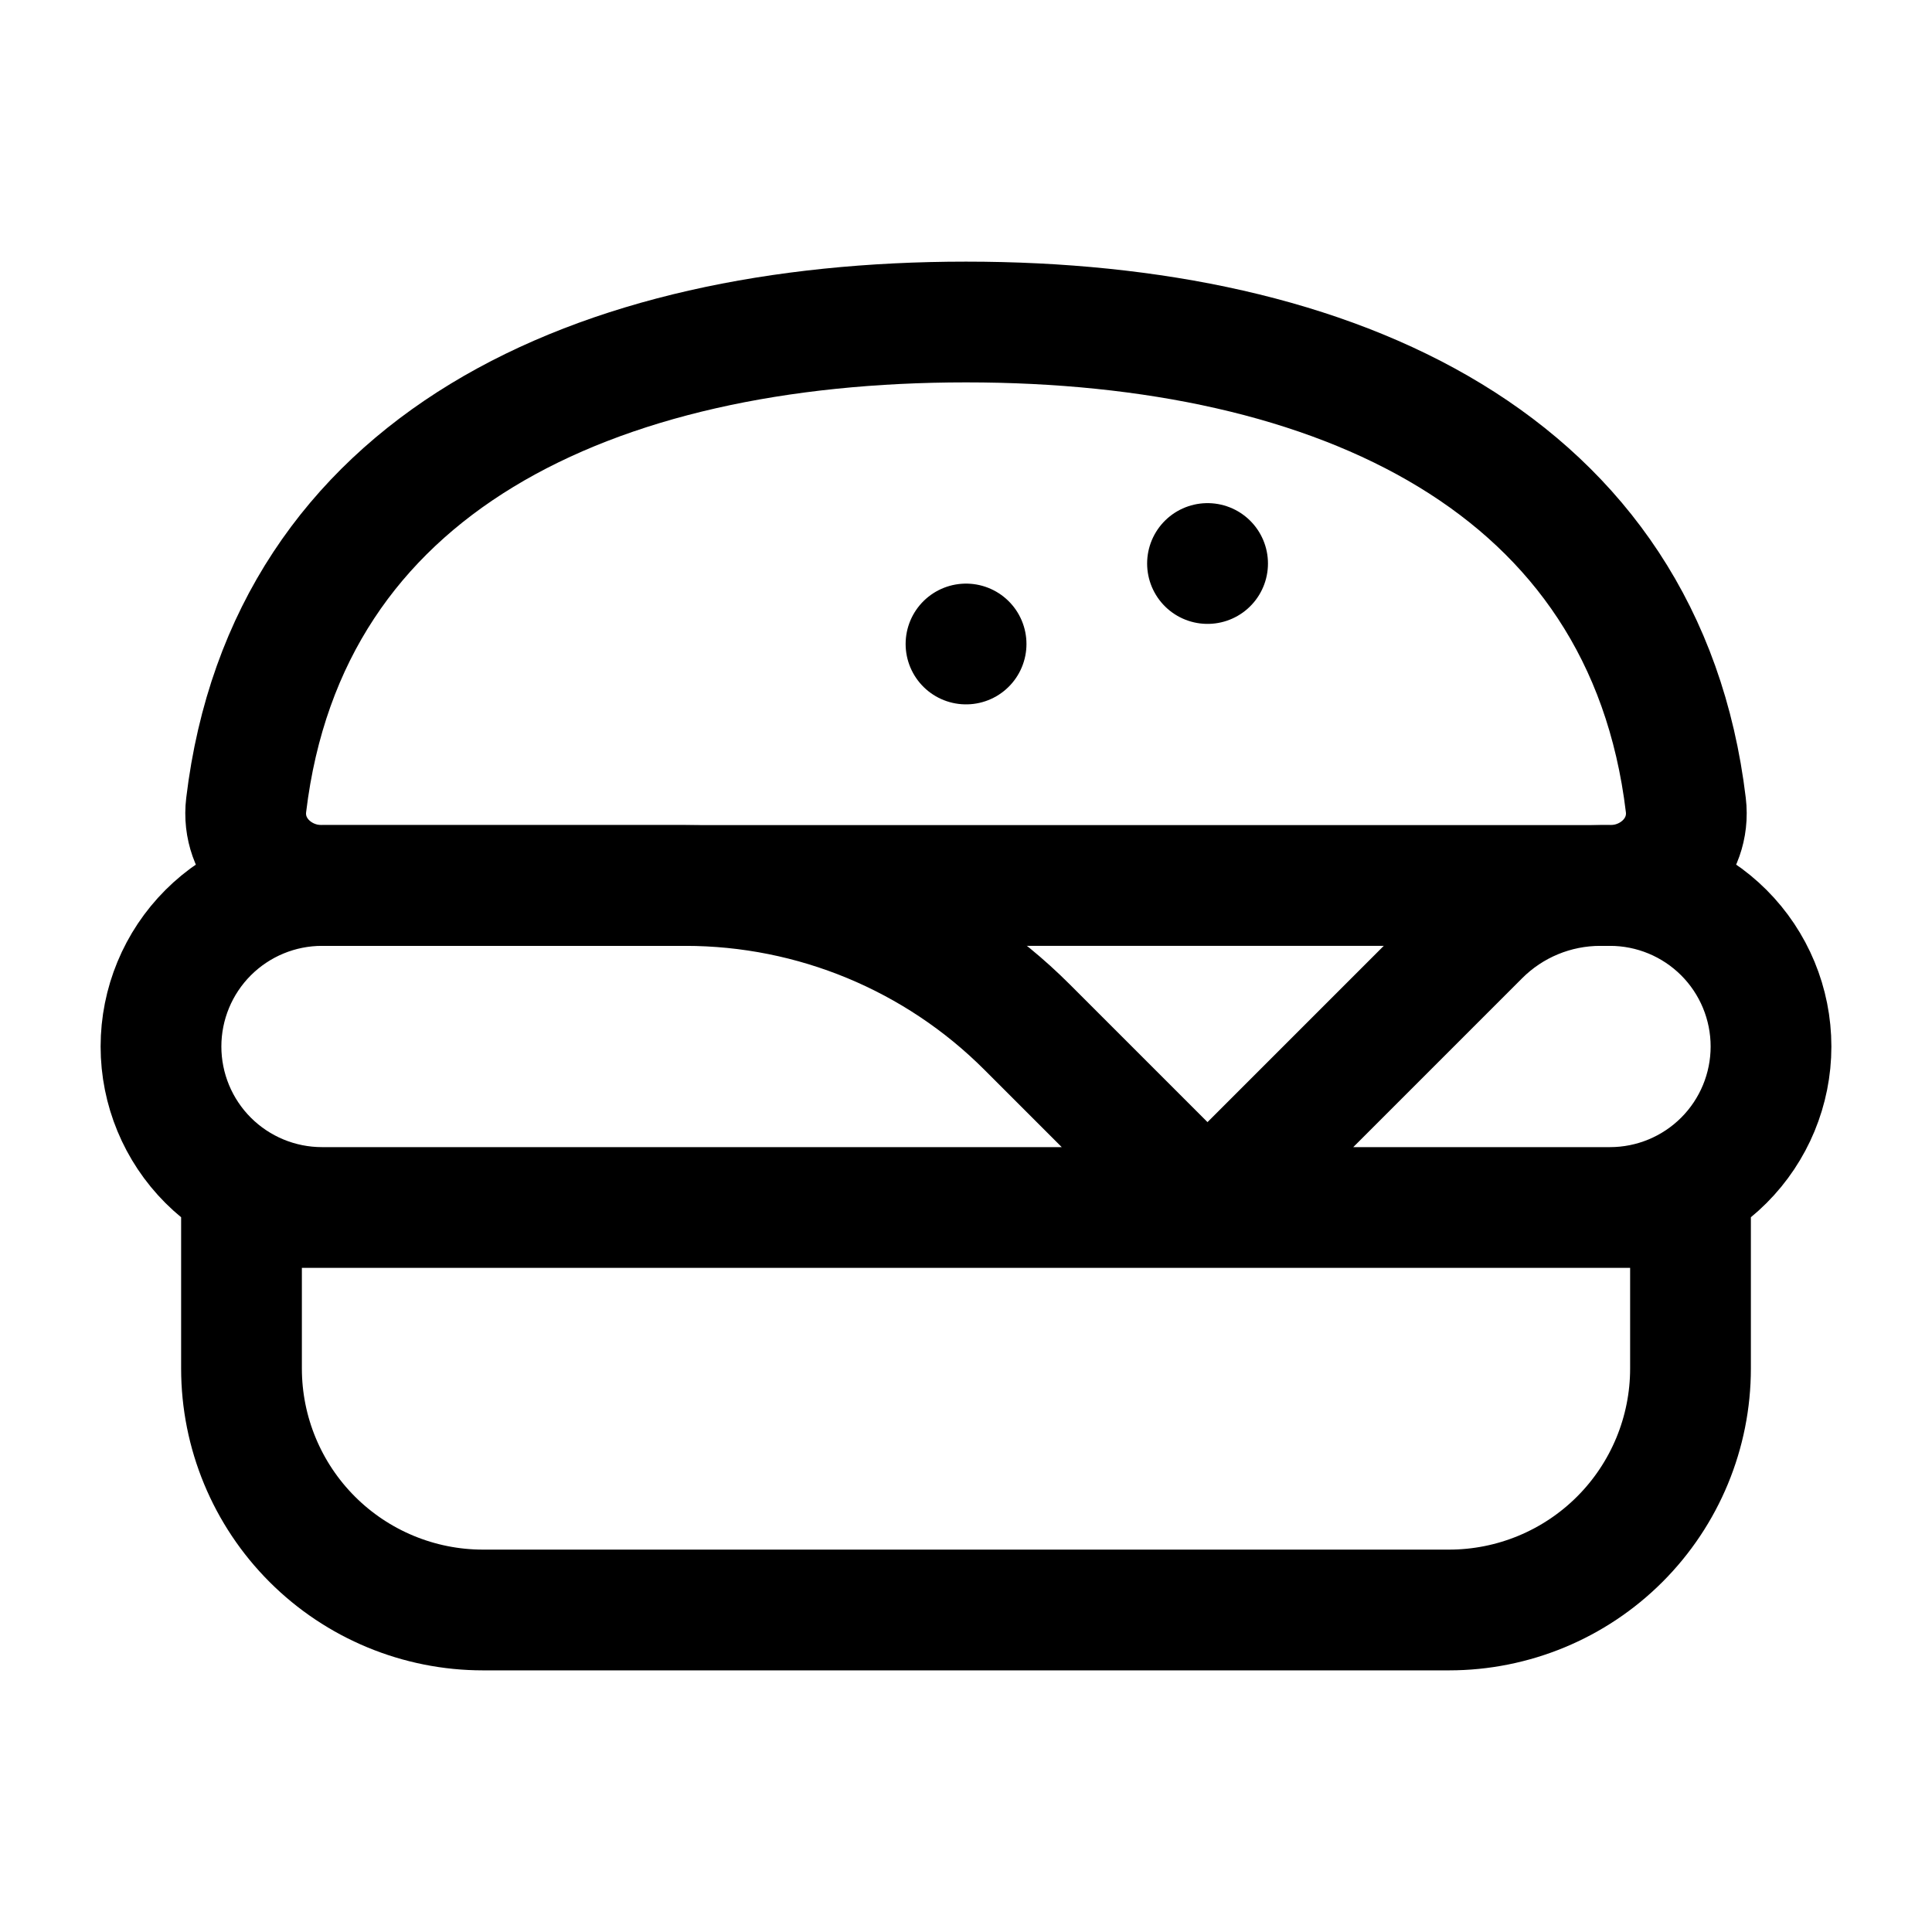 <svg width="64" height="64" viewBox="0 0 64 64" fill="none" xmlns="http://www.w3.org/2000/svg">
<path d="M40 40L49.011 30.989C49.536 30.464 50.16 30.047 50.846 29.763C51.532 29.479 52.268 29.333 53.011 29.333H53.333C54.748 29.333 56.104 29.895 57.105 30.895C58.105 31.895 58.667 33.252 58.667 34.667C58.667 36.081 58.105 37.438 57.105 38.438C56.104 39.438 54.748 40 53.333 40H10.667C9.252 40 7.896 39.438 6.895 38.438C5.895 37.438 5.333 36.081 5.333 34.667C5.333 33.252 5.895 31.895 6.895 30.895C7.896 29.895 9.252 29.333 10.667 29.333H22.707C26.949 29.334 31.018 31.019 34.019 34.019L40 40ZM8 40H56V45.333C56 47.455 55.157 49.49 53.657 50.99C52.157 52.49 50.122 53.333 48 53.333H16C13.878 53.333 11.843 52.49 10.343 50.99C8.843 49.49 8 47.455 8 45.333V40Z" stroke="black" stroke-width="4" stroke-linecap="round" stroke-linejoin="round"/>
<path d="M40.003 18.667H40M32.003 21.333H32M32 10.667C19.672 10.667 9.515 15.349 8.155 26.667C7.979 28.133 9.195 29.333 10.667 29.333H53.333C54.805 29.333 56.021 28.133 55.845 26.667C54.485 15.349 44.328 10.667 32 10.667Z" stroke="black" stroke-width="4" stroke-linecap="round" stroke-linejoin="round"/>
</svg>
